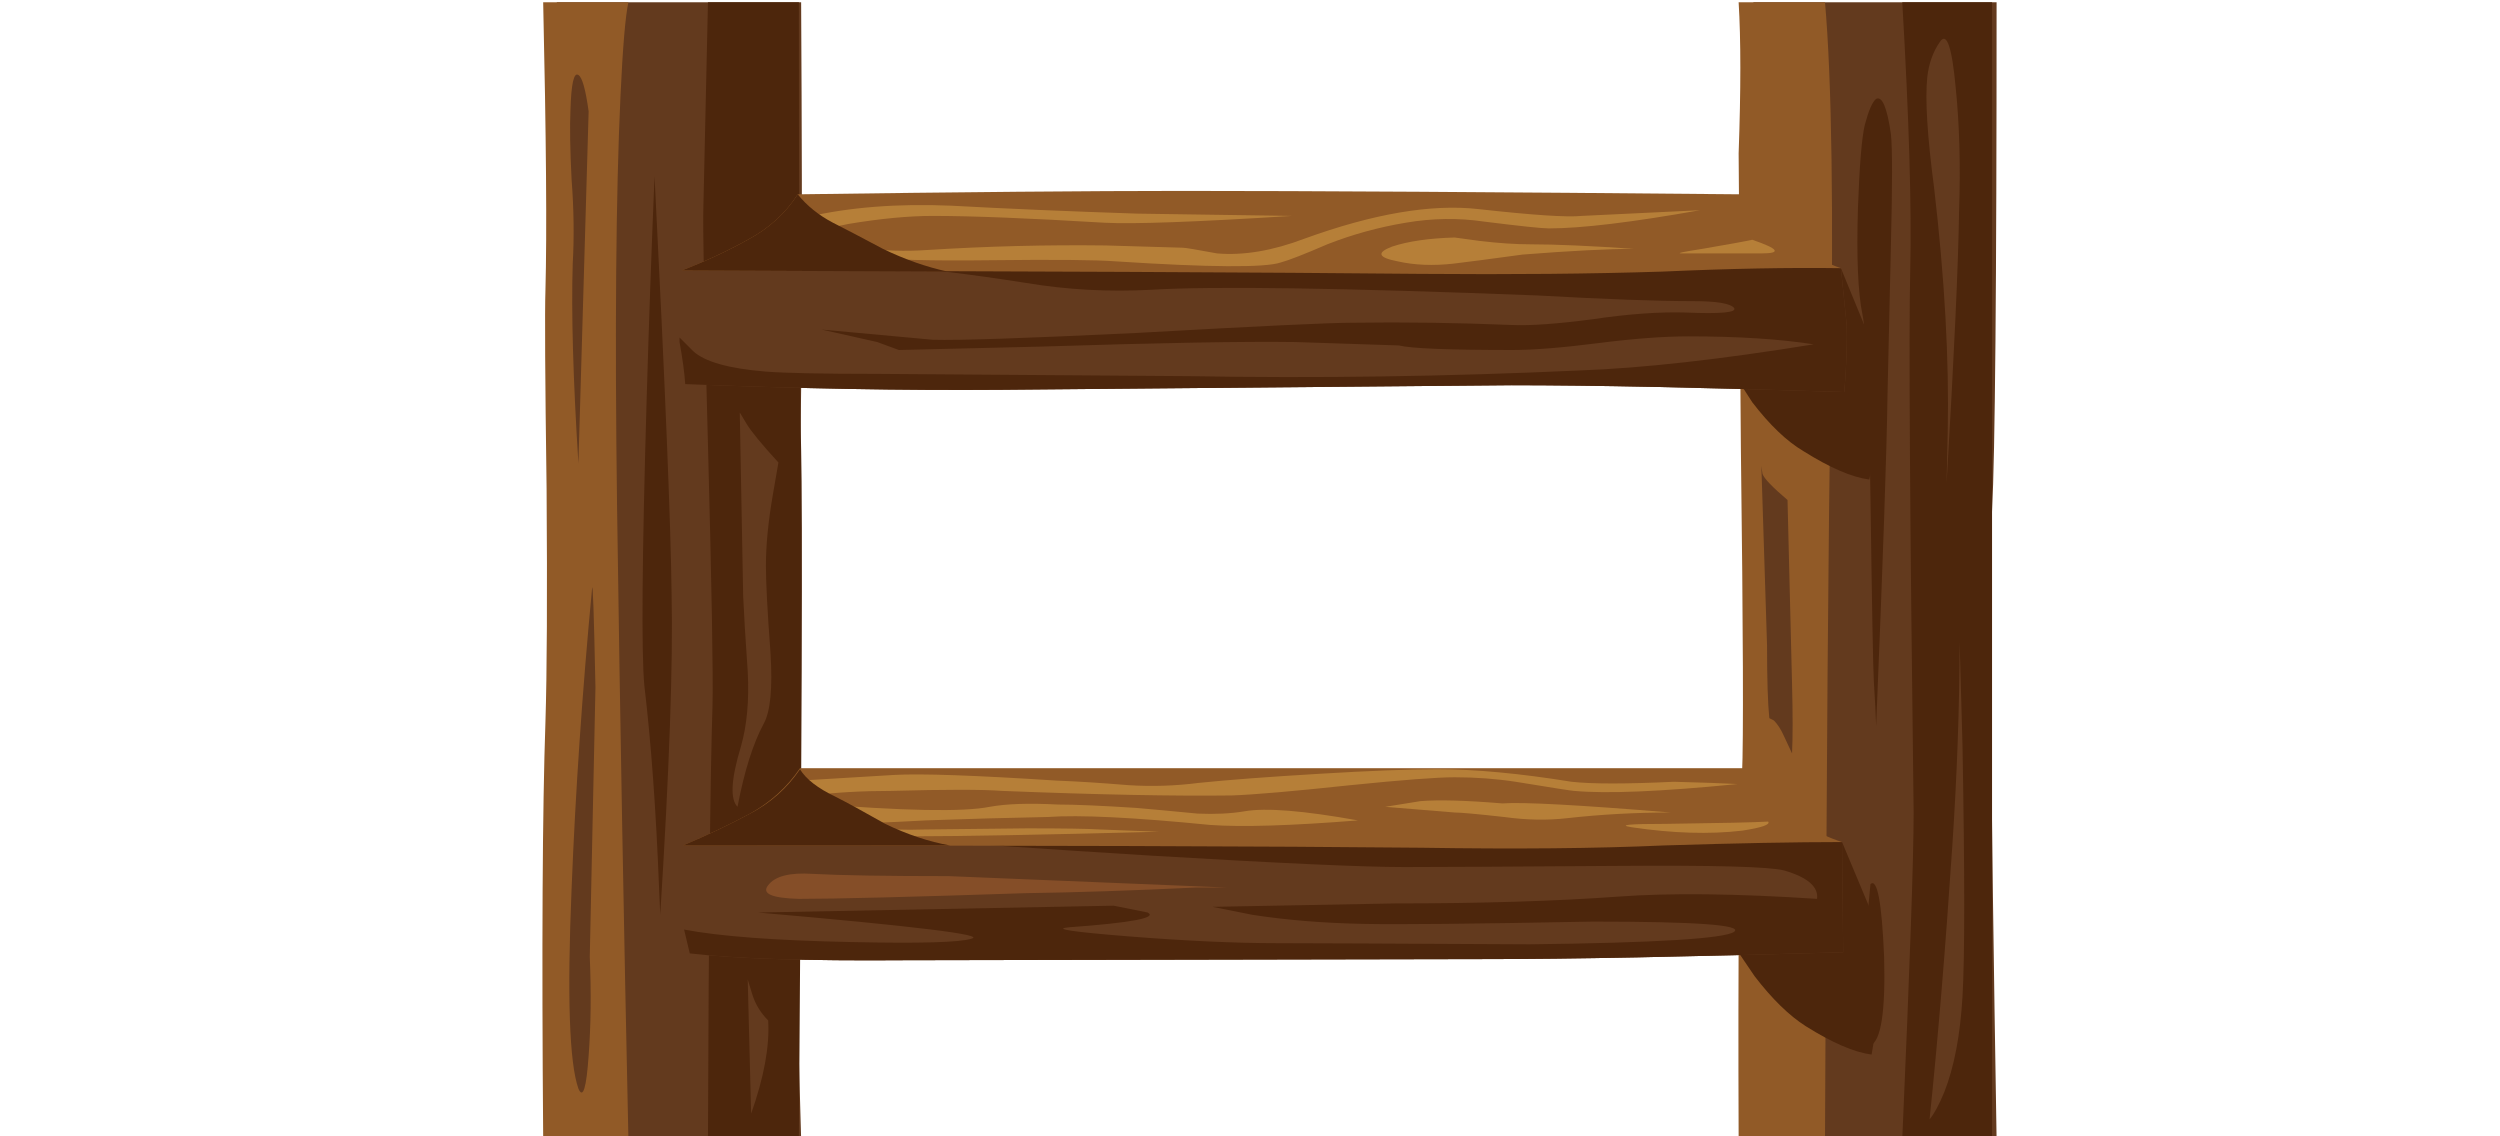 <?xml version="1.0" encoding="iso-8859-1"?>
<!-- Generator: Adobe Illustrator 15.1.0, SVG Export Plug-In . SVG Version: 6.00 Build 0)  -->
<!DOCTYPE svg PUBLIC "-//W3C//DTD SVG 1.1//EN" "http://www.w3.org/Graphics/SVG/1.1/DTD/svg11.dtd">
<svg version="1.1" id="flash0.ai" xmlns="http://www.w3.org/2000/svg" xmlns:xlink="http://www.w3.org/1999/xlink" x="0px" y="0px"
	 width="110px" height="50px" viewBox="0 0 110 50" style="enable-background:new 0 0 110 50;" xml:space="preserve">
<path style="fill-rule:evenodd;clip-rule:evenodd;fill:#633A1E;" d="M35.25,0.1c0.067,11.5,0.033,18.65-0.1,21.45
	c-0.333,6.167-0.3,15.684,0.1,28.55H24.5L24.35,39.95c0.233-14.267,0.267-23.35,0.1-27.25c-0.067-2-0.05-6.2,0.05-12.6H35.25z"/>
<path style="fill-rule:evenodd;clip-rule:evenodd;fill:#633A1E;" d="M76.8,14.7c-0.1-2.167,0.017-7.034,0.351-14.6H87.85
	c0,12.467-0.066,19.917-0.199,22.35c-0.134,2.4-0.067,11.616,0.199,27.649H77.15v-7.55C76.983,26.15,76.866,16.867,76.8,14.7z"/>
<path style="fill-rule:evenodd;clip-rule:evenodd;fill:#4D260C;" d="M30.95,9.05l0.2-8.95h4c0,10.4,0.033,16.967,0.1,19.7
	c0.067,2.767,0.033,12.867-0.1,30.3h-4c0.033-9.633,0.1-15.983,0.2-19.05c0.033-1.3-0.033-5.133-0.2-11.5
	C30.983,13.45,30.917,9.95,30.95,9.05z"/>
<path style="fill-rule:evenodd;clip-rule:evenodd;fill:#4D260C;" d="M84.05,11.9C84.116,9.167,84,5.233,83.7,0.1h3.95v50H83.7
	c0.333-7.566,0.5-12.35,0.5-14.35C84.033,22.617,83.983,14.667,84.05,11.9z"/>
<path style="fill-rule:evenodd;clip-rule:evenodd;fill:#915A27;" d="M24,12.75c0.067-2.5,0.033-6.717-0.1-12.65h3.75
	c-0.133,0.6-0.25,1.983-0.35,4.15c-0.2,4.3-0.25,10.3-0.15,18c0.133,9.4,0.3,18.684,0.5,27.85H23.9
	C23.833,41.7,23.867,35.583,24,31.75c0.067-2.134,0.083-5.55,0.05-10.25C23.983,16.633,23.967,13.717,24,12.75z"/>
<path style="fill-rule:evenodd;clip-rule:evenodd;fill:#915A27;" d="M76.5,6.75c0.1-2.8,0.1-5.017,0-6.65h3.8
	c0.3,3.4,0.384,9.217,0.25,17.45c-0.1,5.367-0.184,16.217-0.25,32.55h-3.8c-0.033-8.1,0.017-13.449,0.15-16.05
	c0.066-1.467,0.05-6.233-0.051-14.3C76.533,11.517,76.5,7.183,76.5,6.75z"/>
<g>
	<path style="fill-rule:evenodd;clip-rule:evenodd;fill:#4D260C;" d="M77,13.7l4-1.9l1.5,3.65c0.2,0.267,0.283,0.683,0.25,1.25
		c0,0.3-0.017,0.75-0.05,1.35c0,0.534-0.15,1.55-0.45,3.05c-0.767-0.1-1.733-0.517-2.9-1.25c-0.733-0.434-1.483-1.15-2.25-2.15
		L76.2,16.3L77,13.7z"/>
	<path style="fill-rule:evenodd;clip-rule:evenodd;fill:#633A1E;" d="M74.25,10.8l6.75,1l0.25,2.45c0.033,0.767,0,1.767-0.1,3
		c-6.2-0.2-11.084-0.3-14.65-0.3l-22.45,0.2c-4.3,0.033-8.933-0.05-13.9-0.25c-0.033-0.5-0.117-1.117-0.25-1.85
		c-0.066-0.466-0.066-1.133,0-2L30,11.9l13-1.7L74.25,10.8z"/>
	<path style="fill-rule:evenodd;clip-rule:evenodd;fill:#4D260C;" d="M74.3,14.8c-1.1,0-2.434,0.1-4,0.3
		c-1.566,0.2-2.816,0.3-3.75,0.3c-2.8,0-4.467-0.066-5-0.2L57,15.05c-2.233-0.033-5.967,0.034-11.2,0.2l-6.25,0.15l-0.95-0.35
		l-2.45-0.55l4.9,0.45c1.1,0.033,4.083-0.067,8.95-0.3c5.333-0.3,8.5-0.45,9.5-0.45c2.267-0.034,4.616,0,7.05,0.1
		c0.8,0.034,1.967-0.05,3.5-0.25c1.566-0.233,2.934-0.333,4.101-0.3c1.566,0.067,2.283,0,2.149-0.2c-0.166-0.2-0.767-0.3-1.8-0.3
		c-1.566,0-3.85-0.083-6.85-0.25c-8.601-0.333-14.267-0.417-17-0.25c-1.867,0.1-3.7,0-5.5-0.3c-2.533-0.4-4.65-0.65-6.35-0.75
		l1.8-1.2l2.4-0.3l31.25,0.6l6.75,1l0.25,2.45c0.033,0.767,0,1.767-0.1,3c-6.2-0.2-11.084-0.3-14.65-0.3l-22.45,0.2
		c-4.3,0.033-8.933-0.05-13.9-0.25c-0.033-0.5-0.117-1.117-0.25-1.85v-0.2l0.6,0.6c0.5,0.466,1.567,0.767,3.2,0.9
		c0.867,0.066,2.5,0.1,4.9,0.1l13.7,0.1c5.634,0.1,11.367,0.017,17.2-0.25c2.767-0.1,6.2-0.483,10.3-1.15
		C78.3,14.917,76.467,14.8,74.3,14.8z"/>
	<path style="fill-rule:evenodd;clip-rule:evenodd;fill:#915A27;" d="M76.6,8.55L76.65,8.7c0.066,0.167,0.267,0.4,0.6,0.7
		c1.333,1.2,2.583,2,3.75,2.4c-2.267-0.033-4.884,0.017-7.85,0.15c-3.101,0.1-6.65,0.133-10.65,0.1
		c-6.434-0.066-17.267-0.117-32.5-0.15c1.033-0.4,2-0.85,2.9-1.35c0.934-0.5,1.667-1.167,2.2-2C42.333,8.45,47.967,8.4,52,8.4
		C57.667,8.4,65.866,8.45,76.6,8.55z"/>
	<path style="fill-rule:evenodd;clip-rule:evenodd;fill:#B67F38;" d="M65.3,9.75c-1.133-0.167-2.283-0.15-3.45,0.05
		C60.65,10,59.5,10.317,58.4,10.75c-1,0.433-1.684,0.7-2.051,0.8c-0.699,0.233-3.116,0.217-7.25-0.05
		c-0.867-0.067-2.717-0.083-5.55-0.05c-2.566,0.033-4.4-0.017-5.5-0.15c-1.233-0.133-2.033-0.466-2.4-1v-0.05
		c1.467,0.633,3.184,0.883,5.15,0.75c2.667-0.167,5.284-0.233,7.85-0.2l3.4,0.1c0.1,0,0.6,0.083,1.5,0.25
		c1.167,0.1,2.45-0.117,3.851-0.65c3.033-1.1,5.583-1.533,7.649-1.3c2.4,0.267,3.917,0.367,4.55,0.3l5.2-0.25
		c-3,0.533-5.217,0.8-6.649,0.8C67.85,10.05,66.9,9.95,65.3,9.75z M41.05,9.5c-1.066,0-2.3,0.117-3.7,0.35l-1.7,0.35L35.5,9.55
		c1.867-0.433,3.983-0.6,6.35-0.5c2.433,0.133,5.167,0.25,8.2,0.35l6.8,0.1c-4.233,0.267-6.983,0.367-8.25,0.3
		C45.267,9.6,42.75,9.5,41.05,9.5z M35.65,10.25L35.6,10.2h0.05V10.25z"/>
	<path style="fill-rule:evenodd;clip-rule:evenodd;fill:#4D260C;" d="M30,11.9c1.033-0.4,2-0.85,2.9-1.35
		c0.934-0.5,1.667-1.167,2.2-2c0.4,0.5,0.917,0.917,1.55,1.25c0.467,0.233,1.2,0.617,2.2,1.15c0.967,0.466,1.917,0.8,2.85,1L30,11.9
		z"/>
	<path style="fill-rule:evenodd;clip-rule:evenodd;fill:#B67F38;" d="M65.1,10.6c0.834,0.1,1.584,0.15,2.25,0.15
		c1.101,0,2.617,0.067,4.551,0.2c-1.134,0-2.767,0.083-4.9,0.25c-1.467,0.2-2.483,0.333-3.05,0.4c-0.9,0.1-1.717,0.066-2.45-0.1
		c-0.866-0.167-0.95-0.383-0.25-0.65c0.7-0.233,1.616-0.367,2.75-0.4L65.1,10.6z"/>
	<path style="fill-rule:evenodd;clip-rule:evenodd;fill:#B67F38;" d="M77.1,10.55c1.167,0.4,1.301,0.6,0.4,0.6H74
		c-0.267,0,0.033-0.066,0.9-0.2C76.066,10.75,76.8,10.617,77.1,10.55z"/>
</g>
<g>
	<path style="fill-rule:evenodd;clip-rule:evenodd;fill:#4D260C;" d="M77.1,39l3.95-1.95l1.55,3.7c0.167,0.267,0.25,0.667,0.25,1.2
		c-0.033,0.333-0.066,0.783-0.1,1.35c0,0.566-0.134,1.601-0.4,3.101c-0.767-0.101-1.733-0.517-2.899-1.25
		c-0.733-0.467-1.483-1.2-2.25-2.2l-0.95-1.4L77.1,39z"/>
	<path style="fill-rule:evenodd;clip-rule:evenodd;fill:#633A1E;" d="M81.05,37.05L81.1,41.9c-6.866,0.199-12.083,0.3-15.649,0.3
		L39.8,42.25c-4.3,0.033-7.45-0.066-9.45-0.3L30,40.3c-0.067-0.467-0.083-1.116-0.05-1.95l0.1-1.149l13-1.7l31.25,0.55L81.05,37.05z
		"/>
	<path style="fill-rule:evenodd;clip-rule:evenodd;fill:#4D260C;" d="M79.95,39.55c0.066-0.533-0.417-0.95-1.45-1.25
		c-0.634-0.166-3.1-0.233-7.4-0.2c-4.833,0.034-7.933,0.051-9.3,0.051c-1.8,0-5.5-0.167-11.1-0.5c-4.9-0.301-8.284-0.534-10.15-0.7
		l3-1.45l30.75,0.55l6.75,1L81.1,41.9c-6.866,0.199-12.083,0.3-15.649,0.3L39.8,42.25c-4.3,0.033-7.45-0.066-9.45-0.3L30.1,40.9
		c1.566,0.3,4.017,0.483,7.35,0.55c3.033,0.066,4.8,0.017,5.3-0.15c0.633-0.166-2.5-0.55-9.4-1.149L49,39.85l1.5,0.301
		c0.433,0.233-0.717,0.449-3.45,0.649c-0.767,0.066,0.1,0.2,2.6,0.4c2.533,0.2,4.717,0.3,6.55,0.3c1.267,0,4.967,0.017,11.1,0.05
		c5.566-0.066,8.566-0.25,9-0.55c0.4-0.3-1.666-0.45-6.2-0.45c-5.3,0.101-8.666,0.134-10.1,0.101c-1.767-0.034-3.4-0.167-4.9-0.4
		l-1.75-0.35l8-0.15c3.801,0,7.084-0.1,9.851-0.3C73.467,39.283,76.384,39.316,79.95,39.55z"/>
	<path style="fill-rule:evenodd;clip-rule:evenodd;fill:#854E28;" d="M35.75,38.45c1.233,0.066,3.233,0.1,6,0.1l12.2,0.5h-1.3
		c-2.767,0.134-5.283,0.217-7.55,0.25c-5,0.167-8.317,0.25-9.95,0.25c-1.2-0.033-1.65-0.233-1.35-0.6
		C34.1,38.55,34.75,38.384,35.75,38.45z"/>
	<path style="fill-rule:evenodd;clip-rule:evenodd;fill:#915A27;" d="M76.7,33.8V34c0.066,0.167,0.267,0.4,0.6,0.7
		c1.334,1.2,2.584,1.983,3.75,2.35c-2.033,0-4.649,0.05-7.85,0.15c-2.967,0.133-6.517,0.166-10.65,0.1
		c-6.399-0.066-17.233-0.1-32.5-0.1c1.034-0.434,2.017-0.9,2.95-1.4c0.9-0.5,1.633-1.166,2.2-2H76.7z"/>
	<path style="fill-rule:evenodd;clip-rule:evenodd;fill:#B67F38;" d="M66.7,34.4c-0.867-0.134-1.767-0.2-2.7-0.2
		c-0.767,0-2.3,0.116-4.6,0.35c-2.5,0.267-4.233,0.417-5.2,0.45c-2.534,0.033-5.9-0.033-10.1-0.2c-0.867-0.066-2.5-0.066-4.9,0
		c-1.267,0-2.434,0.066-3.5,0.2c-1.133,0.134-1.15,0.25-0.05,0.35c4.1,0.334,6.733,0.384,7.9,0.15c0.733-0.134,1.733-0.167,3-0.1
		c0.767,0,1.917,0.05,3.45,0.149c0.767,0.066,1.667,0.15,2.7,0.25c0.767,0.033,1.45,0,2.05-0.1c0.934-0.167,2.6-0.033,5,0.399
		c-2.934,0.233-5.1,0.301-6.5,0.2c-3.367-0.333-5.75-0.45-7.15-0.35c-1.733,0.033-3.517,0.083-5.35,0.149
		c-1.833,0.101-3.2,0.15-4.1,0.15l1.25,0.15c1,0.1,1.934,0.133,2.8,0.1l4.5-0.05c1.6,0,2.667,0.017,3.2,0.05l2.6,0.1
		c-5.167,0.134-8.75,0.2-10.75,0.2c-4,0-6.083-0.083-6.25-0.25c-0.067-0.066,0.117-0.45,0.55-1.149l0.65-1.051l4.15-0.25
		c1.167-0.066,3.55,0.017,7.15,0.25c0.9,0.034,1.95,0.101,3.15,0.2c1.033,0.066,2.067,0.033,3.1-0.1c1.3-0.134,3.066-0.267,5.3-0.4
		c2.2-0.133,3.934-0.2,5.2-0.2c1.667,0,3.634,0.184,5.9,0.551c0.899,0.1,2.399,0.1,4.5,0c1.267,0.033,2.199,0.066,2.8,0.1
		c-3.367,0.333-5.767,0.434-7.2,0.3C69.184,34.8,68.333,34.667,66.7,34.4z"/>
	<path style="fill-rule:evenodd;clip-rule:evenodd;fill:#4D260C;" d="M30.05,37.2c1.034-0.434,2.017-0.9,2.95-1.4
		c0.9-0.467,1.633-1.116,2.2-1.95c0.267,0.434,0.783,0.834,1.55,1.2c0.467,0.233,1.2,0.634,2.2,1.2
		c0.966,0.467,1.917,0.783,2.85,0.95H30.05z"/>
	<path style="fill-rule:evenodd;clip-rule:evenodd;fill:#B67F38;" d="M77.8,36.15c0.101,0.133-0.283,0.267-1.149,0.399
		C75.217,36.717,73.6,36.667,71.8,36.4c-0.633-0.101-0.133-0.15,1.5-0.15C75.733,36.217,77.233,36.184,77.8,36.15z"/>
	<path style="fill-rule:evenodd;clip-rule:evenodd;fill:#B67F38;" d="M66.1,35.35c0.9-0.066,3.367,0.067,7.4,0.4
		c-1.533,0-3.05,0.083-4.55,0.25c-0.867,0.1-1.783,0.083-2.75-0.05c-1.2-0.134-1.934-0.2-2.2-0.2l-3.05-0.25l1.55-0.25
		C63.3,35.184,64.5,35.217,66.1,35.35z"/>
</g>
<path style="fill-rule:evenodd;clip-rule:evenodd;fill:#633A1E;" d="M85.35,1.85c0.301-0.467,0.534,0.2,0.7,2
	c0.167,1.633,0.217,3.433,0.15,5.4c-0.033,2.367-0.217,6.367-0.55,12L85.7,19c0.066-3.167-0.134-6.75-0.601-10.75
	C84.8,5.983,84.7,4.367,84.8,3.4C84.866,2.8,85.05,2.283,85.35,1.85z"/>
<path style="fill-rule:evenodd;clip-rule:evenodd;fill:#633A1E;" d="M85.9,37.25c0.211-3.168,0.319-6.16,0.324-8.975L86.35,32.8
	c0.101,5.667,0.101,9.351,0,11.05c-0.1,1.7-0.366,3.101-0.8,4.2c-0.233,0.566-0.45,0.967-0.649,1.2
	C85.267,45.75,85.6,41.75,85.9,37.25z"/>
<path style="fill-rule:evenodd;clip-rule:evenodd;fill:#633A1E;" d="M34.25,20.35L34,21.8c-0.2,1.167-0.3,2.2-0.3,3.1
	c0,0.734,0.066,2,0.2,3.8c0.1,1.566,0,2.616-0.3,3.149c-0.467,0.867-0.85,2.084-1.15,3.65c-0.333-0.333-0.284-1.217,0.15-2.65
	c0.267-0.933,0.367-2.033,0.3-3.3c-0.1-1.434-0.167-2.533-0.2-3.3l-0.15-8.1l0.3,0.5C33.05,18.983,33.517,19.55,34.25,20.35z"/>
<path style="fill-rule:evenodd;clip-rule:evenodd;fill:#633A1E;" d="M33.05,49l-0.15-5.9l0.2,0.65c0.133,0.434,0.367,0.816,0.7,1.15
	C33.867,46.033,33.617,47.4,33.05,49z"/>
<path style="fill-rule:evenodd;clip-rule:evenodd;fill:#4D260C;" d="M83.2,5.9c0.066,0.6,0.066,2.233,0,4.9
	c-0.033,1.5-0.084,3.7-0.15,6.6c-0.032,2.402-0.198,7.252-0.5,14.55c-0.015-0.485-0.048-1.136-0.1-1.95
	c-0.033-0.533-0.084-3.25-0.15-8.15c-0.066-4.533-0.184-7.2-0.35-8c-0.2-0.967-0.267-2.533-0.2-4.7
	c0.066-1.867,0.167-3.083,0.3-3.65c0.167-0.633,0.334-1.017,0.5-1.15C82.816,4.217,83.033,4.733,83.2,5.9z"/>
<path style="fill-rule:evenodd;clip-rule:evenodd;fill:#4D260C;" d="M82.3,38.9c0.3-0.267,0.5,0.8,0.601,3.199
	c0.066,2.4-0.134,3.7-0.601,3.9c-0.399,0.167-0.517-0.967-0.35-3.4L82.3,38.9z"/>
<path style="fill-rule:evenodd;clip-rule:evenodd;fill:#4D260C;" d="M28.8,7.75c0.467,9.233,0.717,15.367,0.75,18.4
	c0.067,3.066-0.1,7.767-0.5,14.1L29,39.1c-0.133-3.433-0.35-6.416-0.65-8.949c-0.133-1.467-0.1-5.634,0.1-12.5
	C28.55,14.217,28.667,10.917,28.8,7.75z"/>
<path style="fill-rule:evenodd;clip-rule:evenodd;fill:#633A1E;" d="M77.55,20.85c0.066,0.2,0.434,0.583,1.101,1.15l0.199,8.1
	c0.034,1.334,0.034,2.351,0,3.051L78.5,32.4c-0.134-0.301-0.283-0.534-0.45-0.7l-0.2-0.101c-0.066-0.633-0.1-1.699-0.1-3.199
	l-0.25-7.9L77.55,20.85z"/>
<path style="fill-rule:evenodd;clip-rule:evenodd;fill:#633A1E;" d="M25.9,4.9l-0.45,15.5c-0.233-3.7-0.317-6.633-0.25-8.8
	c0.066-1.167,0.05-2.4-0.05-3.7c-0.066-1.3-0.083-2.316-0.05-3.05c0.033-1.167,0.15-1.684,0.35-1.55
	C25.617,3.4,25.767,3.933,25.9,4.9z"/>
<path style="fill-rule:evenodd;clip-rule:evenodd;fill:#633A1E;" d="M26.2,30.25L25.95,42.1c0.066,1.567,0.05,3.017-0.05,4.351
	c-0.1,1.434-0.25,1.916-0.45,1.45c-0.4-1.134-0.5-4.067-0.3-8.801c0.167-4.233,0.467-8.633,0.9-13.199
	C26.083,25.533,26.133,26.983,26.2,30.25z"/>
</svg>
